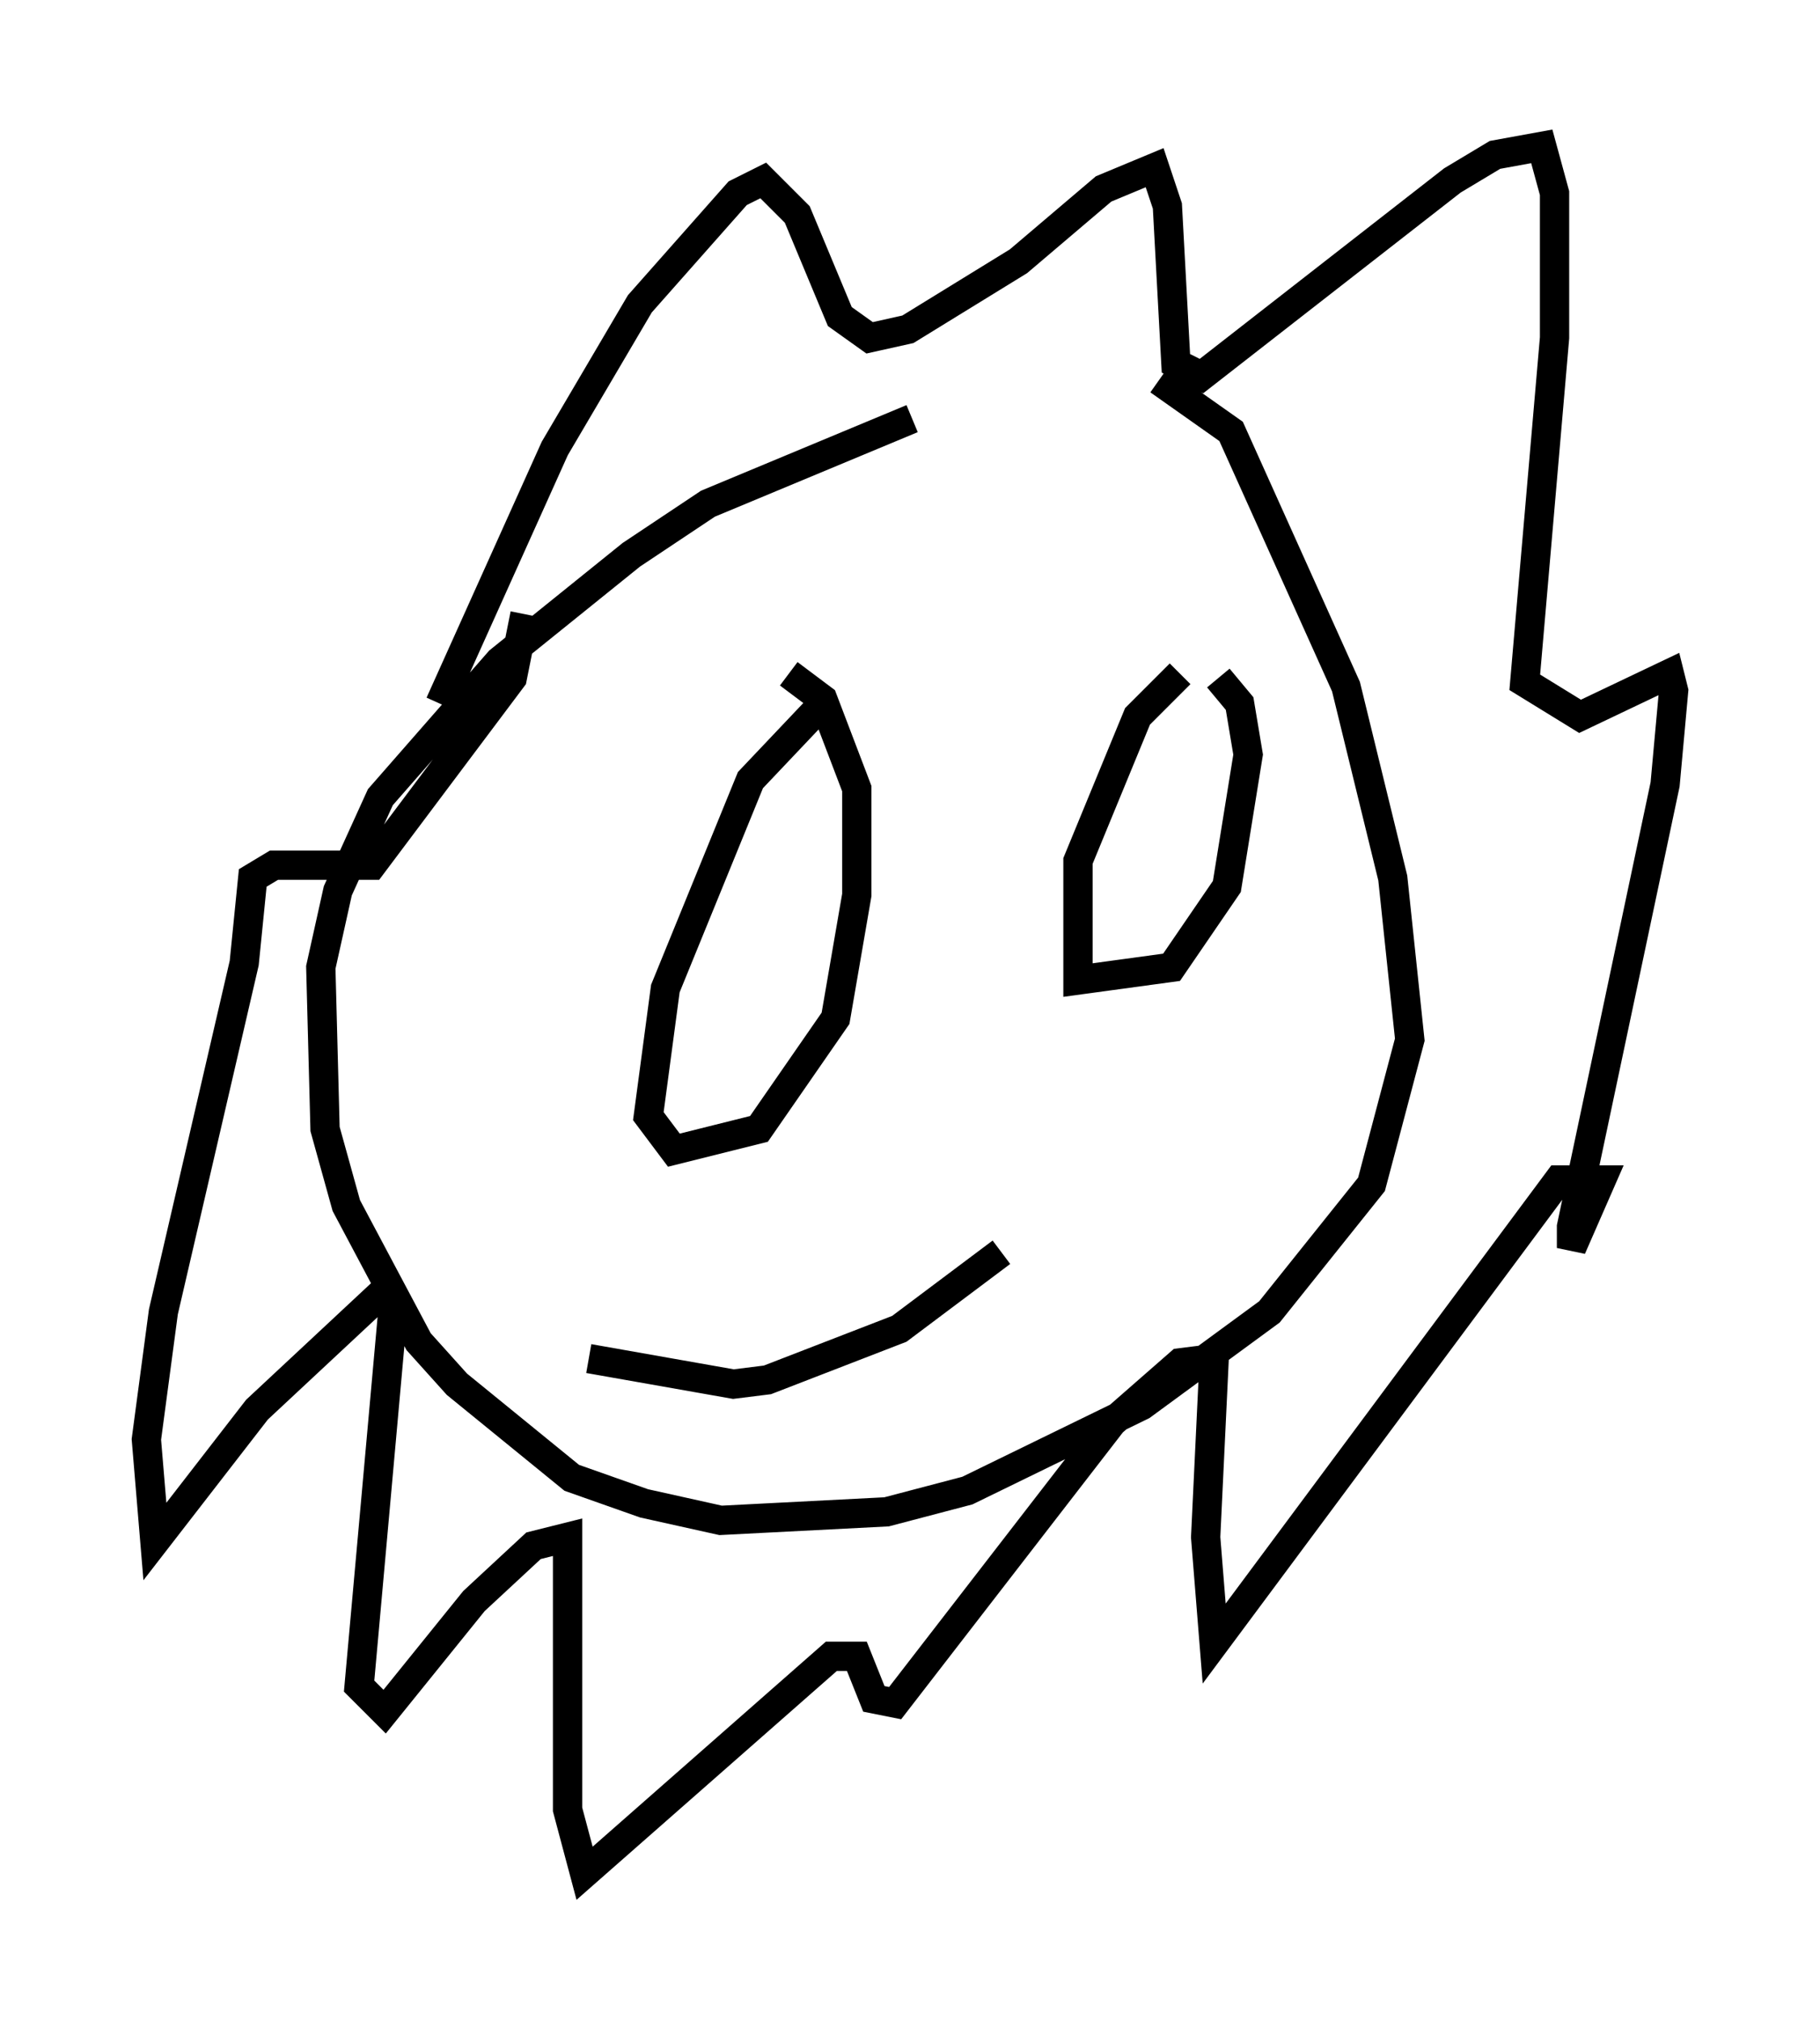 <?xml version="1.0" encoding="utf-8" ?>
<svg baseProfile="full" height="68.972" version="1.1" width="62.145" xmlns="http://www.w3.org/2000/svg" xmlns:ev="http://www.w3.org/2001/xml-events" xmlns:xlink="http://www.w3.org/1999/xlink"><defs /><rect fill="white" height="68.972" width="62.145" x="0" y="0" /><path d="M37.827, 13.134 m-6.682, 1.162 l-6.972, 2.905 -2.615, 1.743 l-4.503, 3.631 -4.067, 4.648 l-1.453, 3.196 -0.581, 2.615 l0.145, 5.52 0.726, 2.615 l2.469, 4.648 1.307, 1.453 l3.922, 3.196 2.469, 0.872 l2.615, 0.581 5.665, -0.291 l2.76, -0.726 5.955, -2.905 l4.358, -3.196 3.486, -4.358 l1.307, -4.939 -0.581, -5.52 l-1.598, -6.536 -3.922, -8.715 l-2.469, -1.743 m-24.547, 11.039 l3.922, -8.715 2.905, -4.939 l3.341, -3.777 0.872, -0.436 l1.162, 1.162 1.453, 3.486 l1.017, 0.726 1.307, -0.291 l3.777, -2.324 2.905, -2.469 l1.743, -0.726 0.436, 1.307 l0.291, 5.374 0.872, 0.436 l8.57, -6.682 1.453, -0.872 l1.598, -0.291 0.436, 1.598 l0.0, 4.939 -1.017, 11.765 l1.888, 1.162 3.05, -1.453 l0.145, 0.581 -0.291, 3.196 l-3.196, 15.106 0.0, 0.726 l1.017, -2.324 -1.453, 0.0 l-11.765, 15.832 -0.291, -3.631 l0.291, -6.101 -1.162, 0.145 l-2.324, 2.034 -7.408, 9.587 l-0.726, -0.145 -0.581, -1.453 l-0.872, 0.0 -8.425, 7.408 l-0.581, -2.179 0.0, -9.296 l-1.162, 0.291 -2.034, 1.888 l-3.05, 3.777 -0.872, -0.872 l1.162, -12.927 -0.291, -0.581 l-4.358, 4.067 -3.486, 4.503 l-0.291, -3.486 0.581, -4.358 l2.76, -11.911 0.291, -2.905 l0.726, -0.436 3.341, 0.0 l4.793, -6.391 0.436, -2.179 m10.313, 2.905 l-2.615, 2.76 -2.905, 7.117 l-0.581, 4.358 0.872, 1.162 l2.905, -0.726 2.615, -3.777 l0.726, -4.212 0.0, -3.631 l-1.162, -3.05 -1.162, -0.872 m13.363, 0.0 l-1.453, 1.453 -2.034, 4.939 l0.0, 4.067 3.196, -0.436 l1.888, -2.76 0.726, -4.503 l-0.291, -1.743 -0.726, -0.872 m-21.497, 23.24 l4.939, 0.872 1.162, -0.145 l4.503, -1.743 3.486, -2.615 " fill="none" stroke="black" stroke-width="1" /></svg>